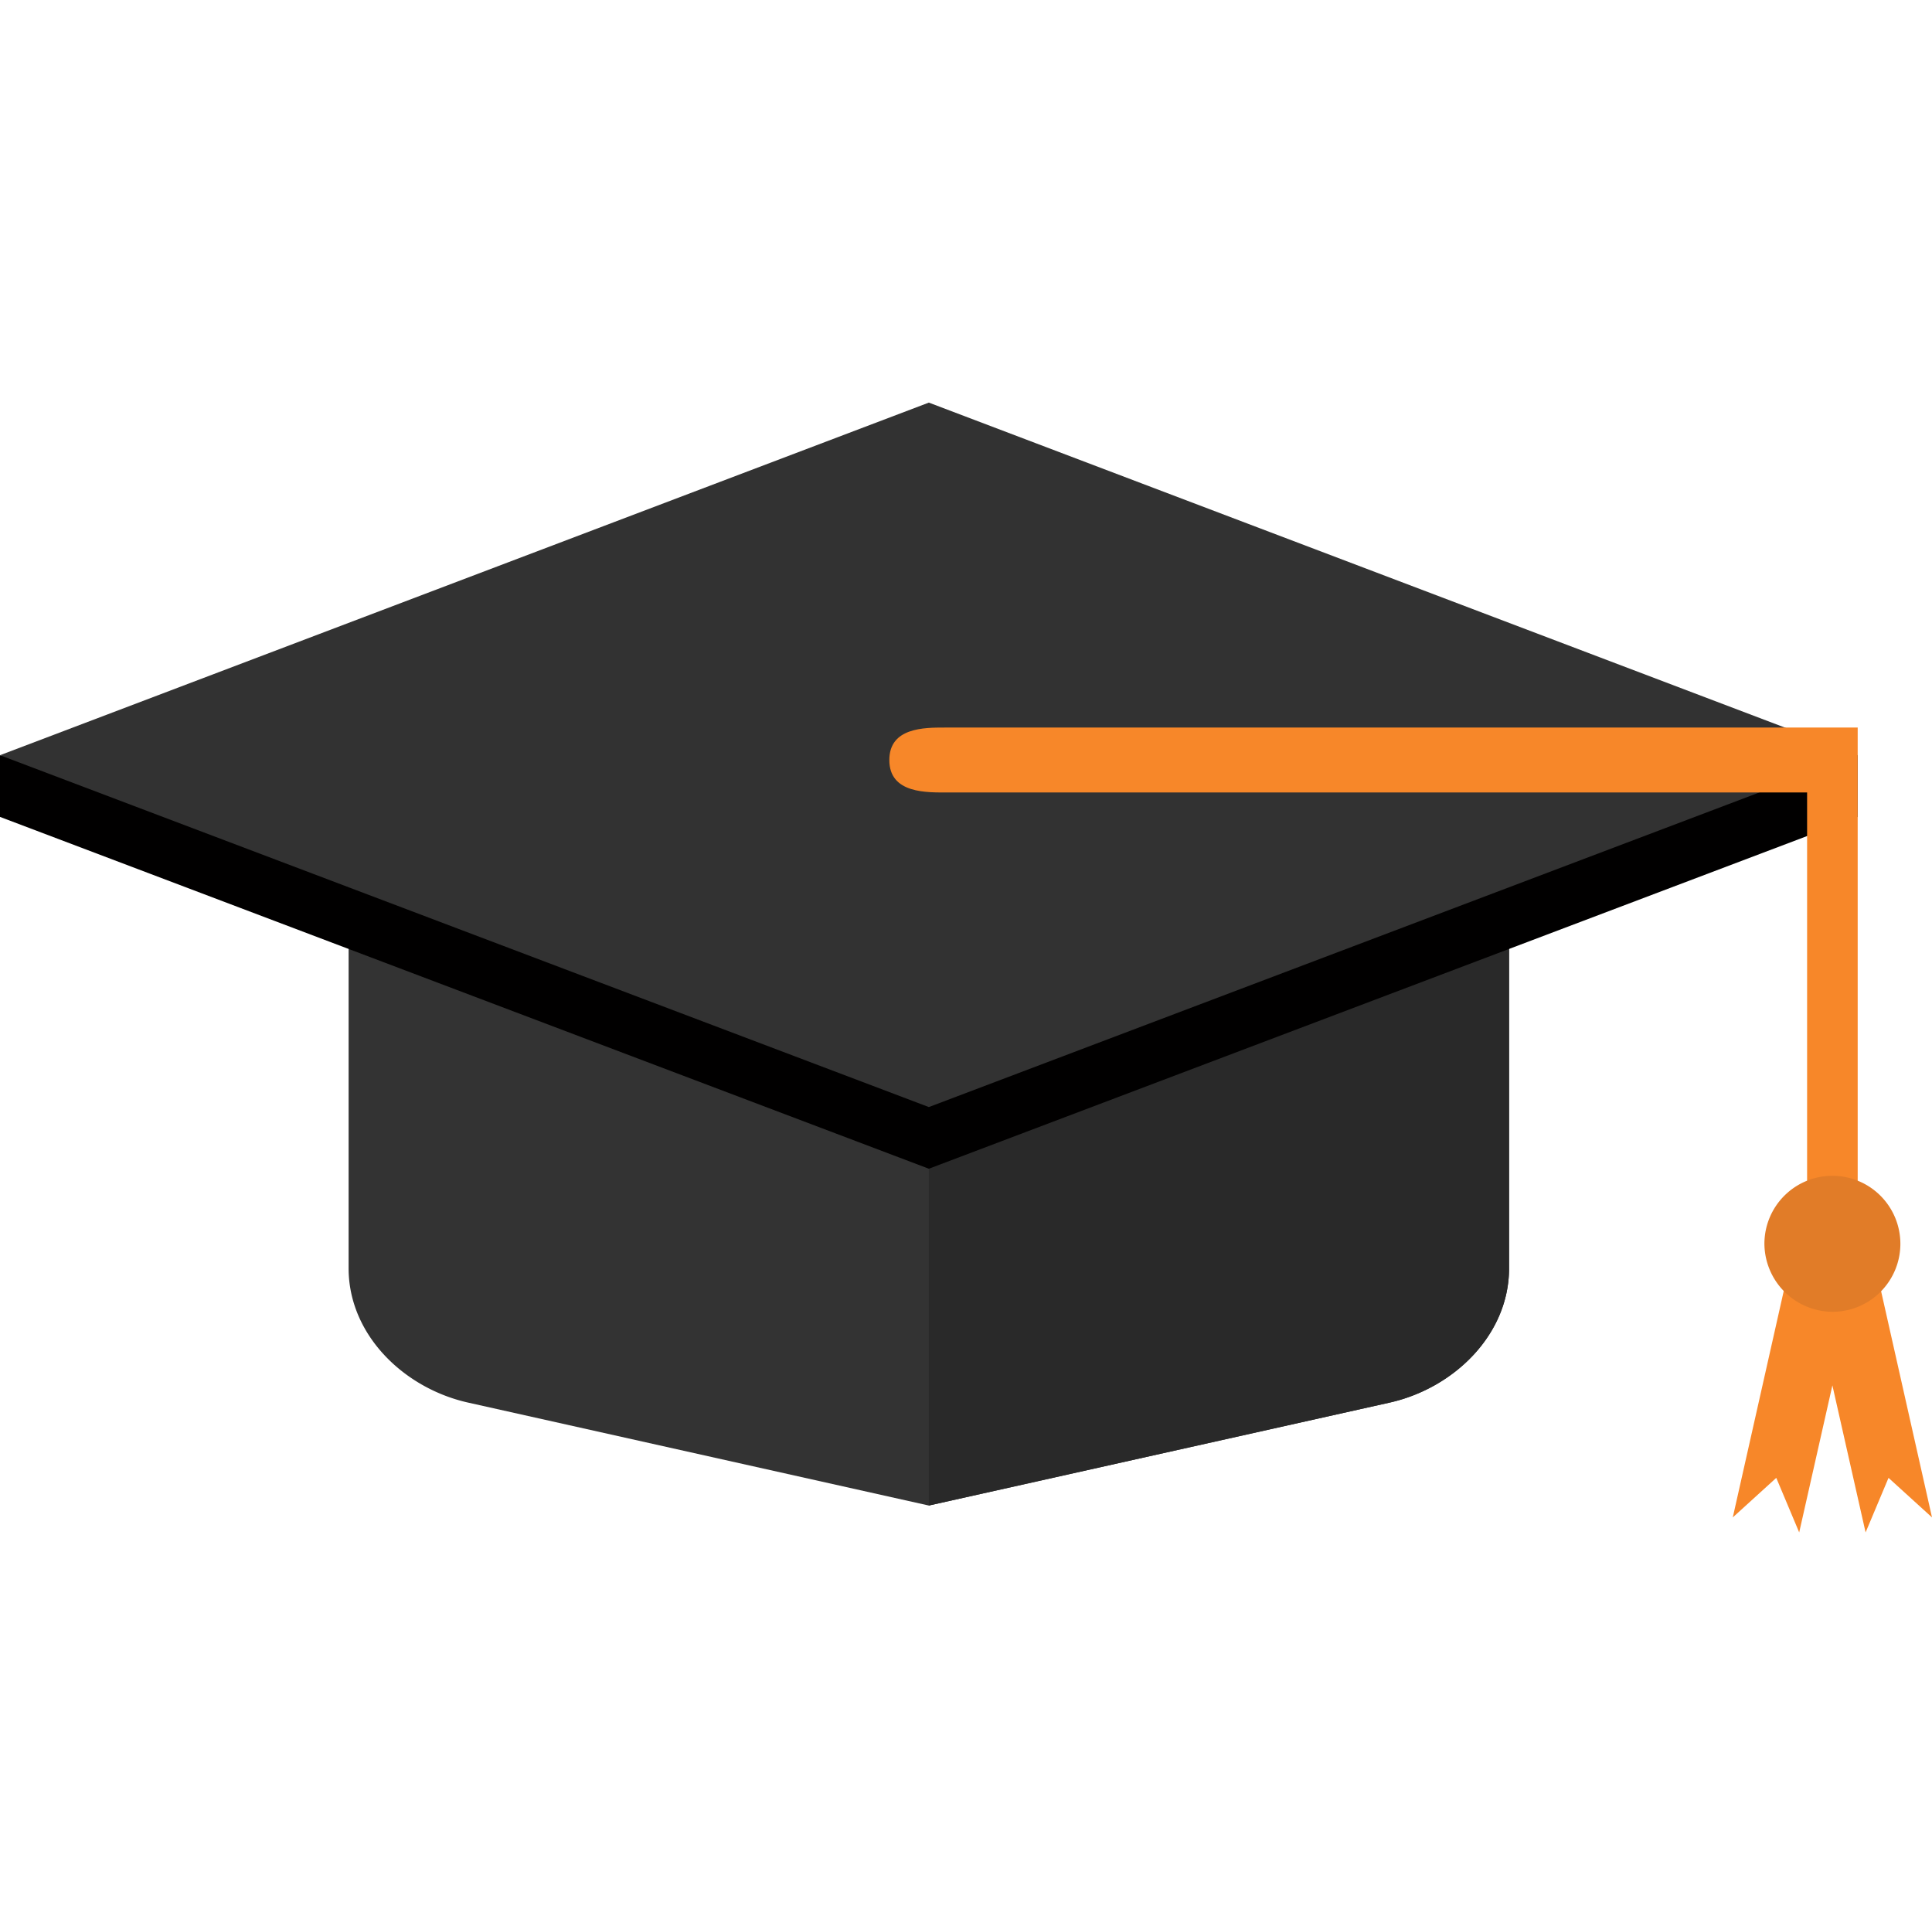 <svg xmlns="http://www.w3.org/2000/svg" width="220.3" height="220" viewBox="0 0 220.3 220">
  <g id="Group_139" data-name="Group 139" transform="translate(-157 -1986)">
    <g id="Graduation_Hat" transform="translate(11.1 1944.5)">
      <path id="Path_154" data-name="Path 154" d="M203.7,139.989l52.461,6.22,52.461-6.22a11.917,11.917,0,0,1,13.7,12.079v39.211c0,7.572-6.31,13.7-13.7,15.324L256.162,218.32,203.7,206.6c-7.391-1.622-13.7-7.752-13.7-15.324V152.068c-.09-7.572,6.129-12.98,13.7-12.079Z" transform="translate(-4.349 -5.176)" fill="#333" fill-rule="evenodd"/>
      <path id="Path_155" data-name="Path 155" d="M263.4,146.209l52.461-6.22a11.917,11.917,0,0,1,13.7,12.079v39.211c0,7.572-6.31,13.7-13.7,15.324L263.4,218.32Z" transform="translate(-11.587 -5.176)" fill="#292929" fill-rule="evenodd"/>
      <path id="Path_156" data-name="Path 156" d="M342.223,133.172l15.5-1.172v7.031L251.813,179.143,145.9,139.031V132l12.259,2.344Z" transform="translate(0 -4.398)" fill="#010000" fill-rule="evenodd"/>
      <path id="Path_157" data-name="Path 157" d="M251.813,87.4l105.913,40.2L251.813,167.714,145.9,127.6Z" transform="translate(0)" fill="#323232" fill-rule="evenodd"/>
      <path id="Path_158" data-name="Path 158" d="M368.82,128.5H264.71c-2.344,0-6.31,0-6.31,3.7,0,3.876,4.327,3.7,6.76,3.7h97.891v49.216h5.769V128.5Z" transform="translate(-11.093 -4.053)" fill="#f78729" fill-rule="evenodd"/>
      <path id="Path_159" data-name="Path 159" d="M372.221,193.3l4.237.992,4.237-.992,7.121,31.639-4.958-4.507-2.614,6.22-3.786-16.766-3.786,16.766-2.614-6.22-4.958,4.507Z" transform="translate(-21.615 -10.443)" fill="#f78729" fill-rule="evenodd"/>
      <path id="Path_160" data-name="Path 160" d="M376.852,200.7a7.752,7.752,0,1,0-7.752-7.752,7.81,7.81,0,0,0,7.752,7.752Z" transform="translate(-22.01 -9.644)" fill="#e17c28" fill-rule="evenodd"/>
    </g>
    <rect id="Rectangle_70" data-name="Rectangle 70" width="220" height="220" transform="translate(157 1986)" fill="none"/>
  </g>
</svg>
